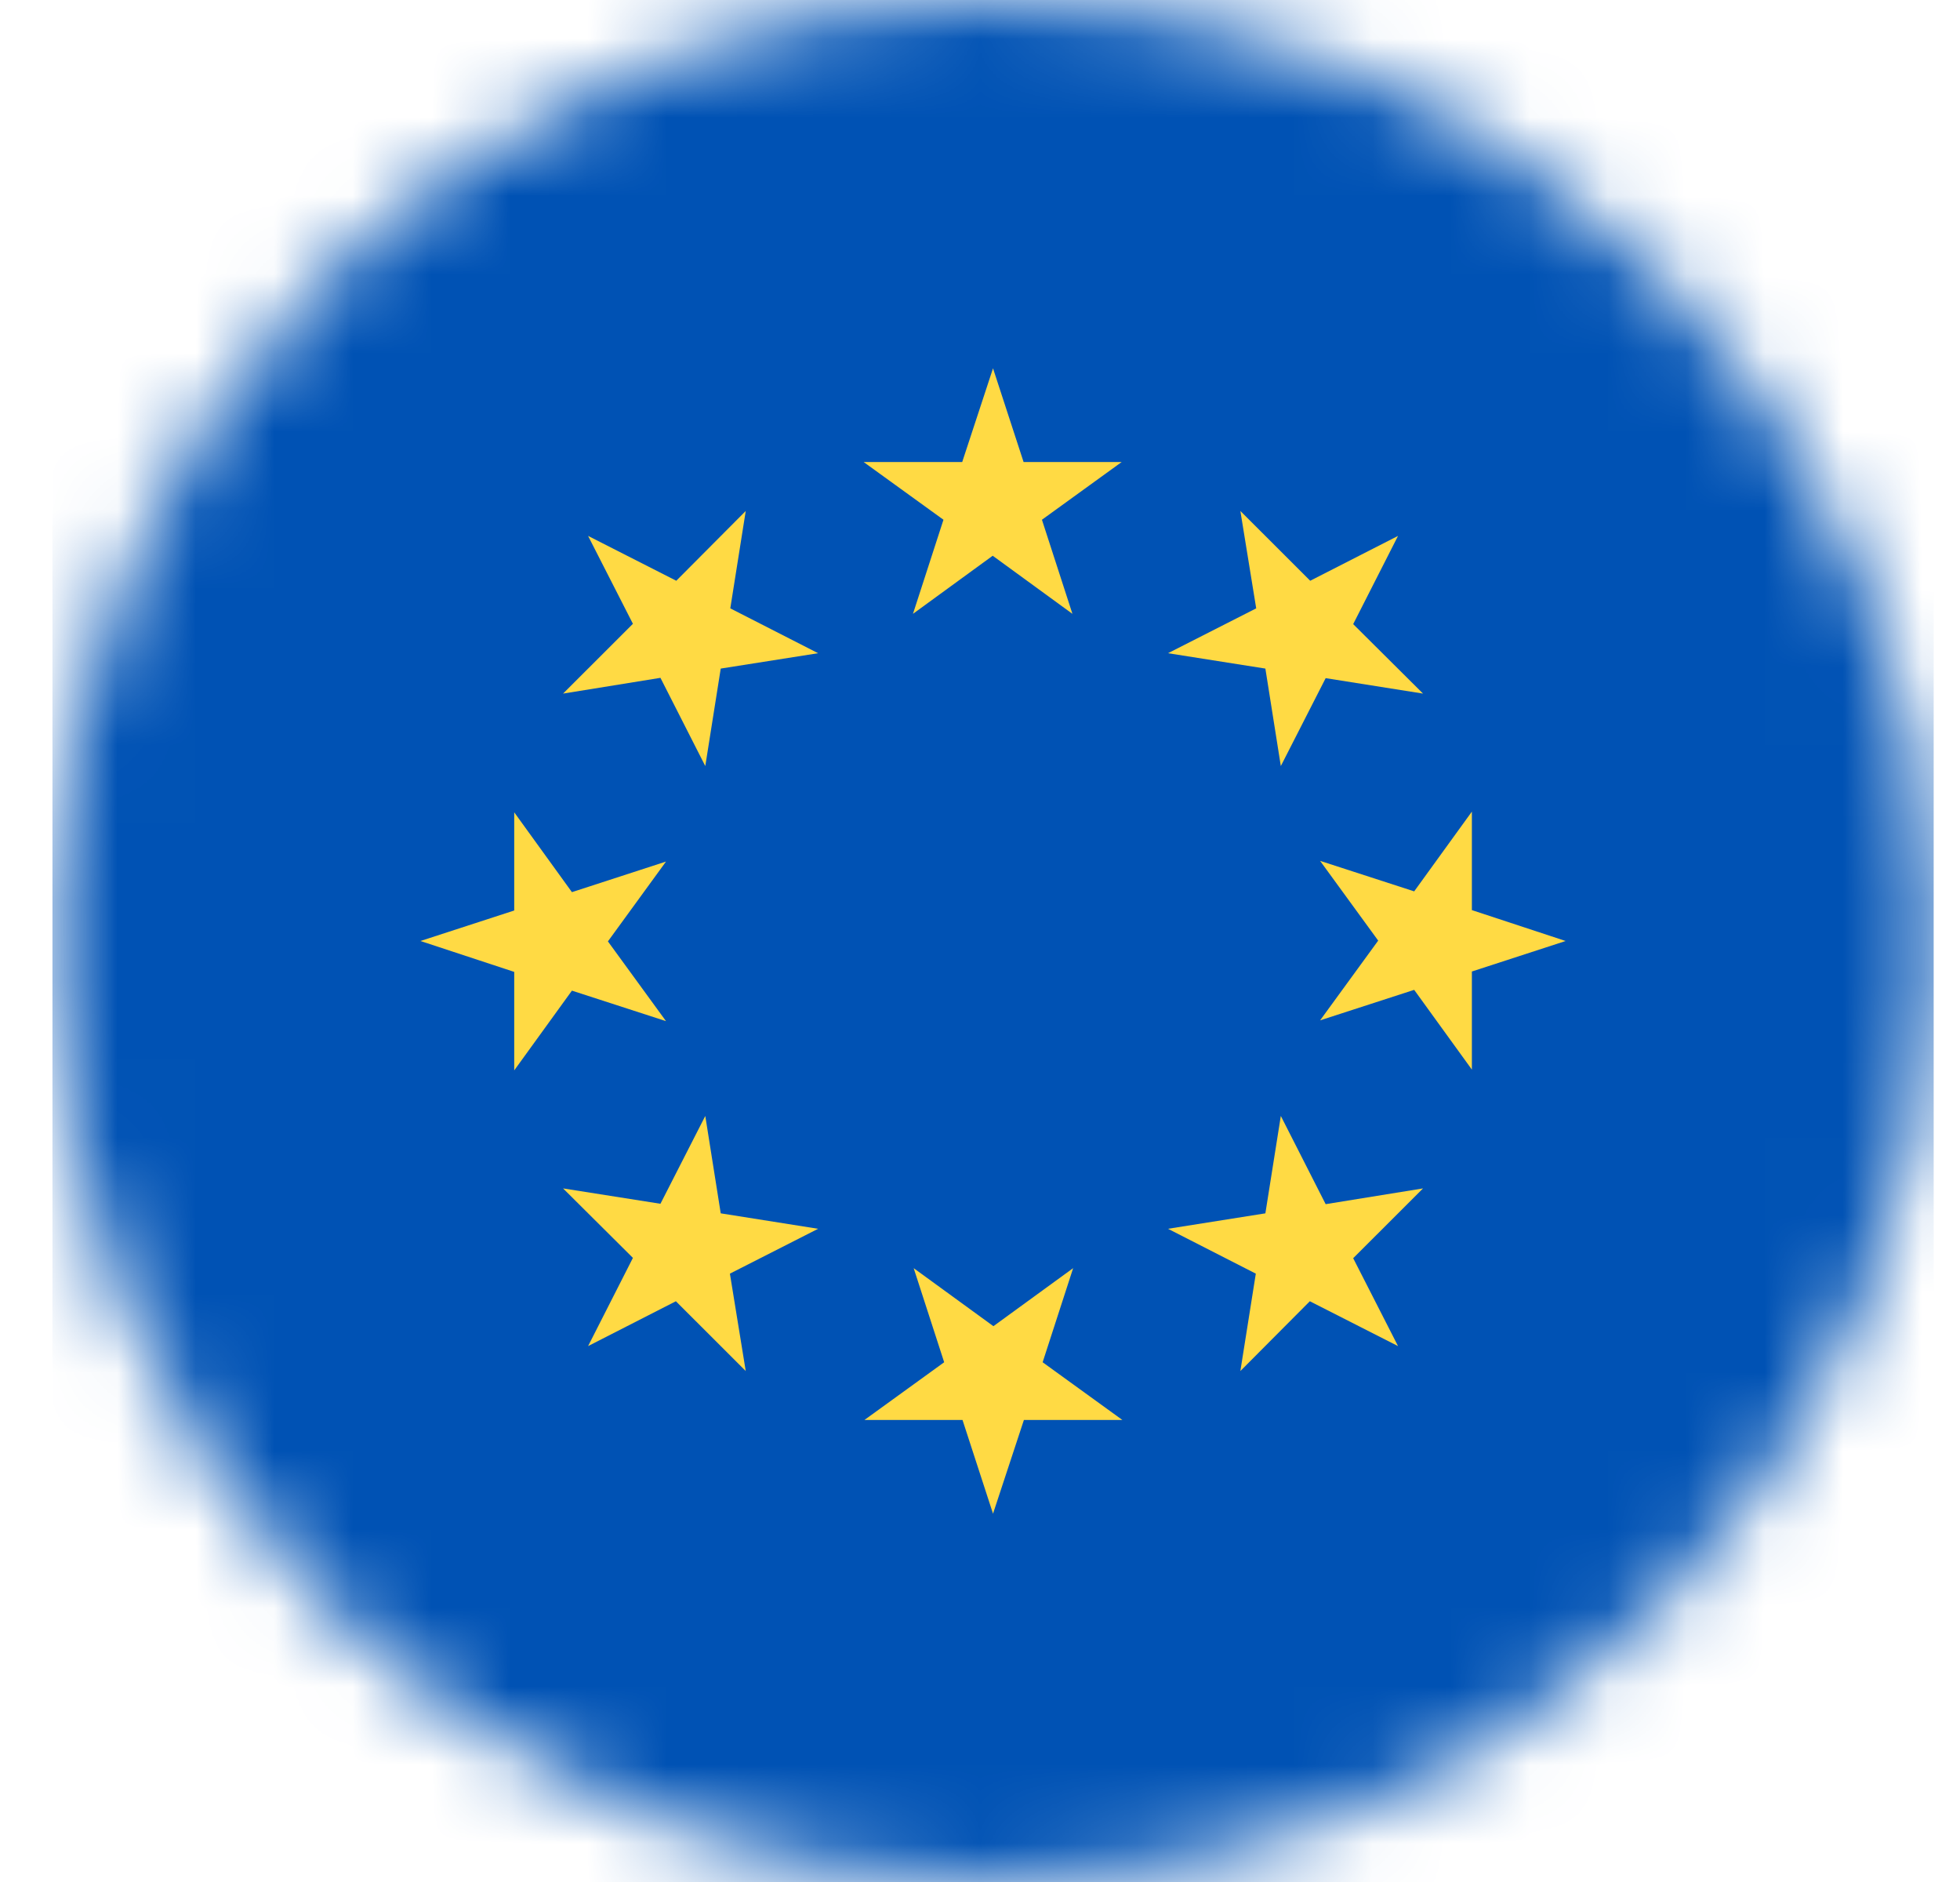 <svg width="25" height="24" viewBox="0 0 25 24" fill="none" xmlns="http://www.w3.org/2000/svg">
<g clip-path="url(#clip0_197_6843)">
<mask id="mask0_197_6843" style="mask-type:luminance" maskUnits="userSpaceOnUse" x="0" y="0" width="25" height="24">
<path d="M12.666 24C19.294 24 24.666 18.627 24.666 12C24.666 5.373 19.294 0 12.666 0C6.039 0 0.667 5.373 0.667 12C0.667 18.627 6.039 24 12.666 24Z" fill="white"/>
</mask>
<g mask="url(#mask0_197_6843)">
<path d="M0.667 0H24.666V24H0.667V0Z" fill="#0052B4"/>
<path d="M12.666 4.697L13.056 5.892H14.307L13.29 6.628L13.679 7.828L12.662 7.087L11.645 7.828L12.034 6.628L11.016 5.892H12.273L12.666 4.697ZM7.501 6.834L8.626 7.406L9.512 6.516L9.315 7.758L10.435 8.33L9.193 8.526L8.996 9.769L8.424 8.644L7.182 8.845L8.073 7.955L7.501 6.834ZM5.363 12L6.559 11.611V10.359L7.295 11.377L8.495 10.987L7.754 12.005L8.495 13.022L7.295 12.633L6.559 13.65V12.394L5.363 12ZM7.501 17.166L8.073 16.041L7.182 15.155L8.424 15.351L8.996 14.231L9.193 15.473L10.435 15.67L9.31 16.242L9.512 17.484L8.621 16.594L7.501 17.166ZM12.666 19.303L12.277 18.108H11.026L12.043 17.372L11.654 16.172L12.671 16.912L13.688 16.172L13.299 17.372L14.316 18.108H13.06L12.666 19.303ZM17.832 17.166L16.707 16.594L15.821 17.484L16.018 16.242L14.898 15.67L16.14 15.473L16.337 14.231L16.909 15.356L18.151 15.155L17.26 16.045L17.832 17.166ZM19.97 12L18.774 12.389V13.64L18.038 12.623L16.838 13.012L17.579 11.995L16.838 10.978L18.038 11.367L18.774 10.35V11.606L19.97 12ZM17.832 6.834L17.26 7.959L18.151 8.845L16.909 8.648L16.337 9.769L16.14 8.526L14.898 8.33L16.023 7.758L15.821 6.516L16.712 7.406L17.832 6.834Z" fill="#FFDA44"/>
</g>
</g>
<defs>
<clipPath id="clip0_197_6843">
<rect width="24" height="24" fill="white" transform="translate(0.667)"/>
</clipPath>
</defs>
</svg>
